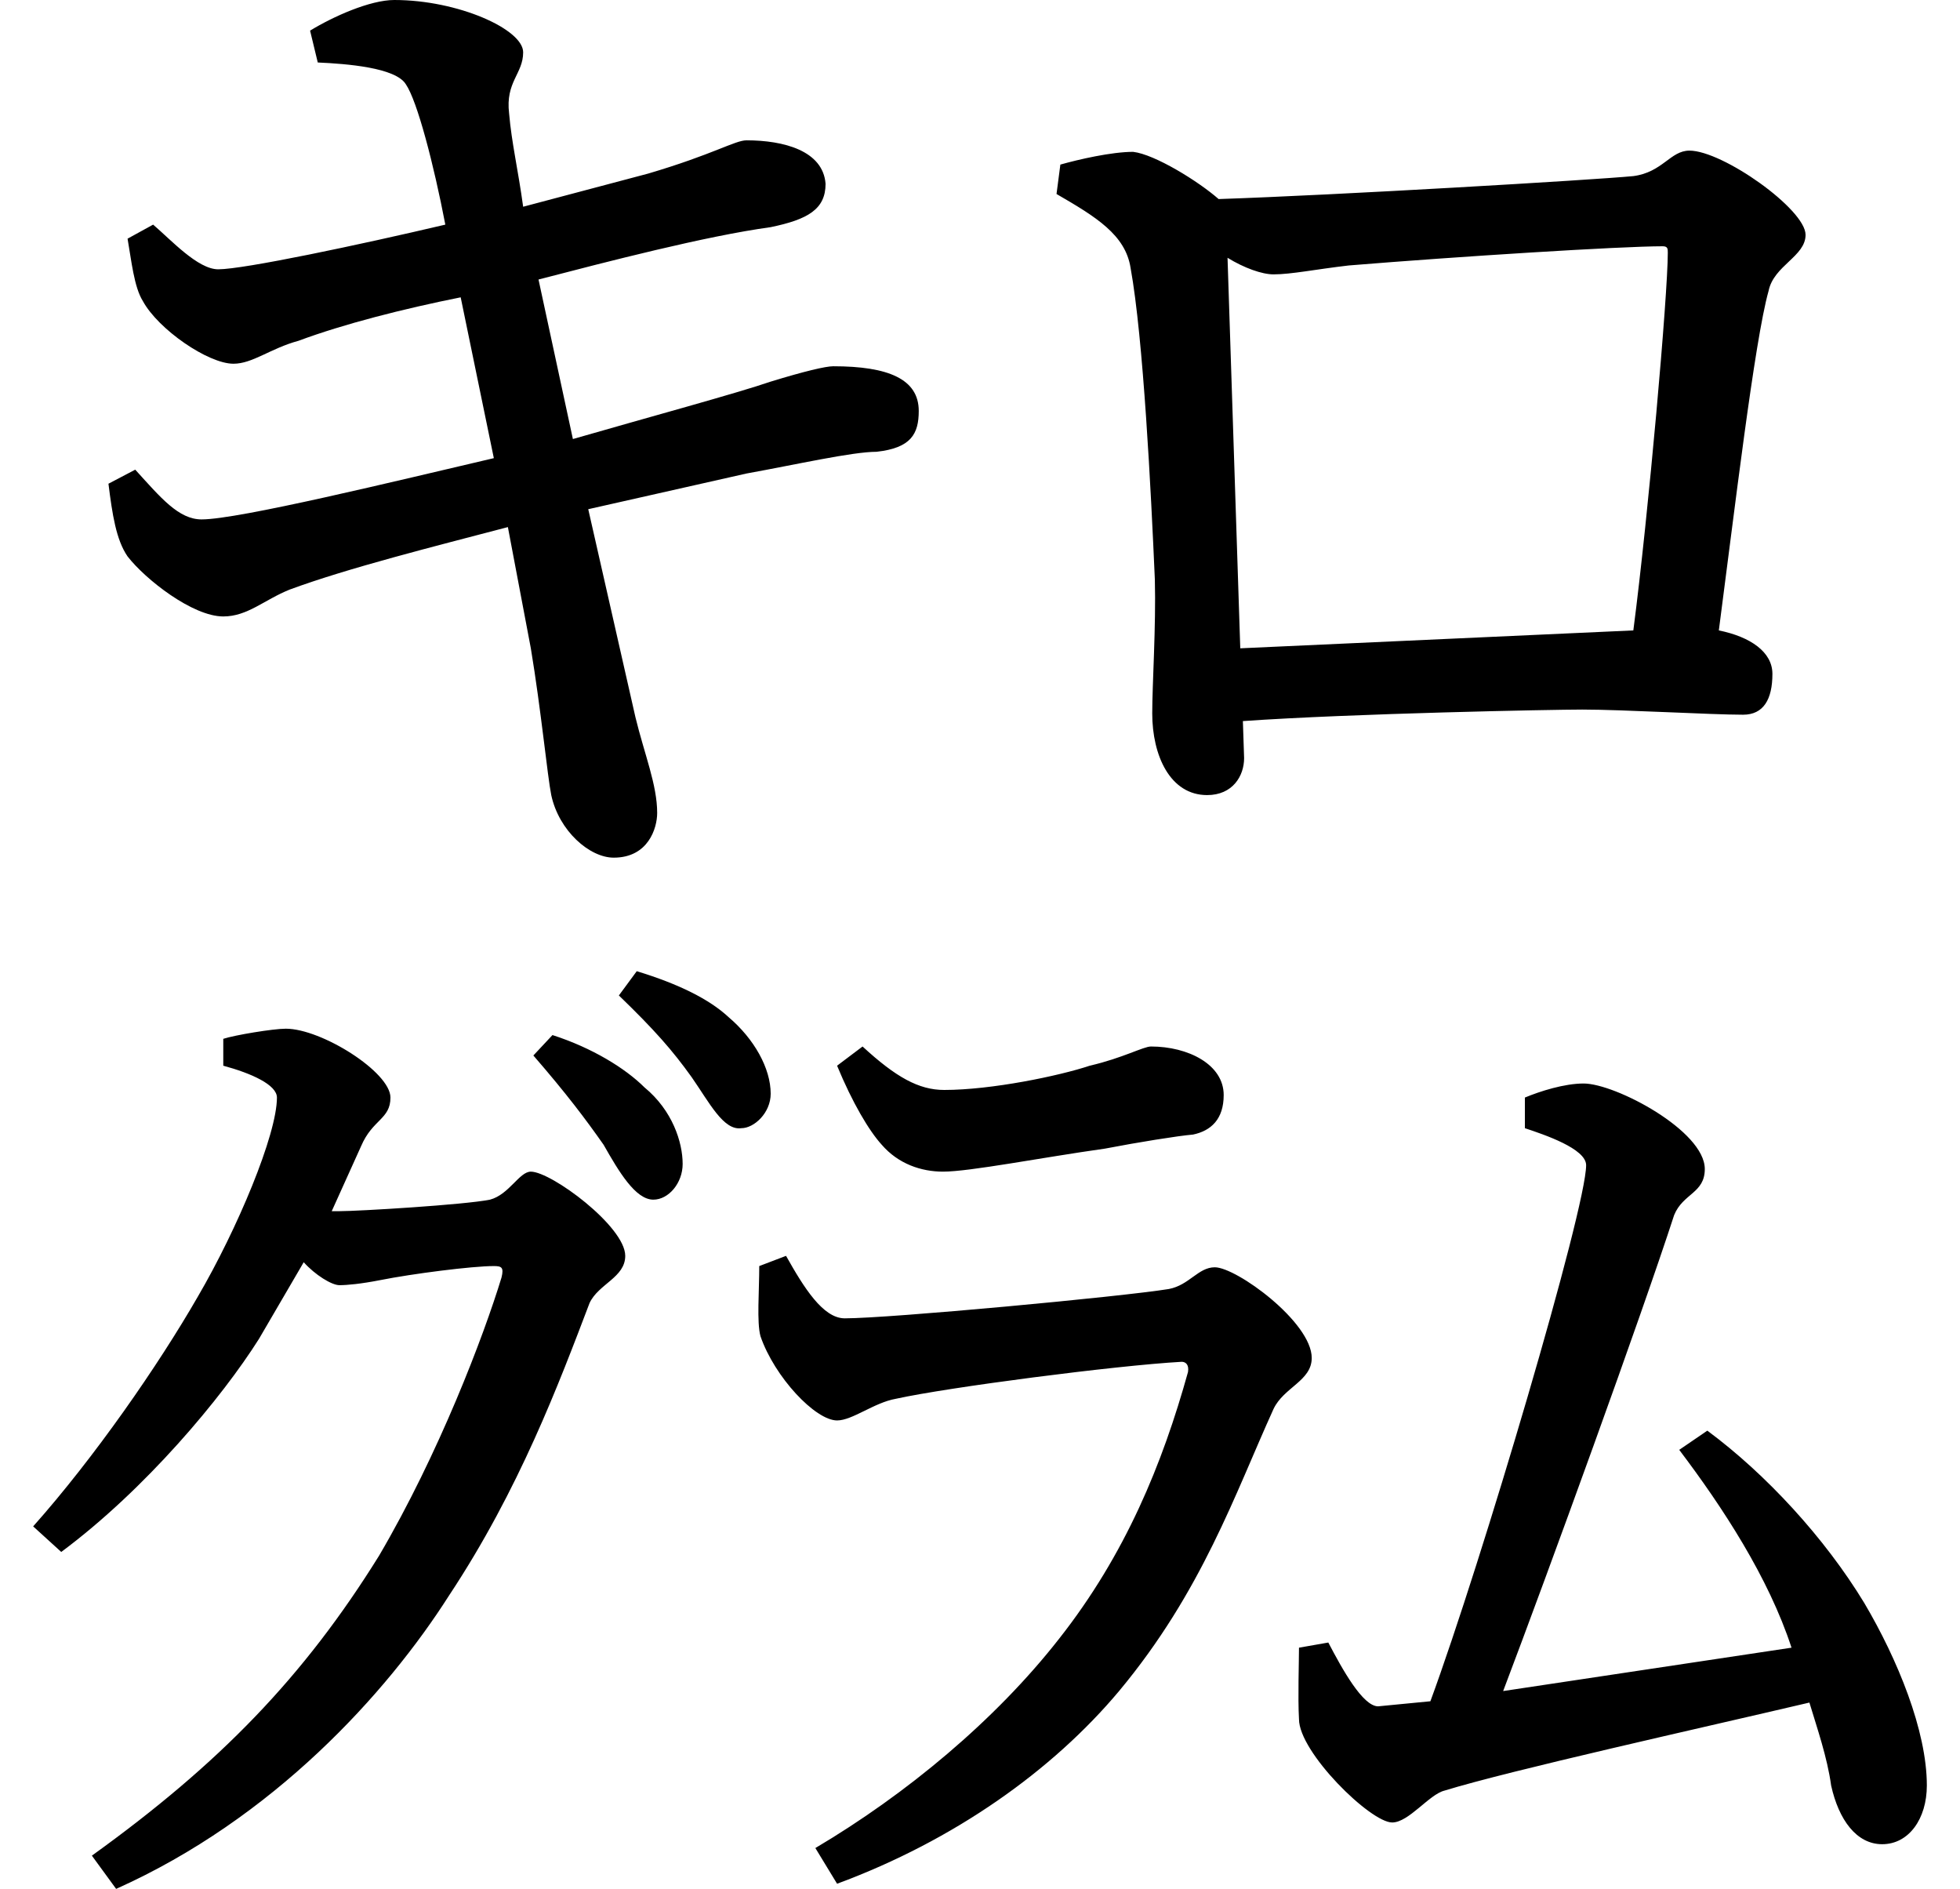 <svg height="23.125" viewBox="0 0 24 23.125" width="24" xmlns="http://www.w3.org/2000/svg">
<path d="M14.656,6.766 C14.875,6.812 15.031,6.953 15.031,7.25 C15.031,7.625 14.594,7.844 14.141,7.844 C14.047,7.844 13.797,7.703 13.391,7.609 C13.016,7.484 12.188,7.312 11.609,7.312 C11.297,7.312 11.016,7.469 10.609,7.844 L10.297,7.609 C10.484,7.156 10.688,6.812 10.844,6.641 C11.047,6.406 11.328,6.312 11.594,6.312 C11.922,6.312 12.797,6.484 13.578,6.594 C13.984,6.672 14.469,6.75 14.656,6.766 Z M9.672,5.281 L9.344,5.156 C9.344,4.844 9.312,4.469 9.359,4.297 C9.531,3.797 10.031,3.266 10.297,3.266 C10.484,3.266 10.75,3.484 11.016,3.531 C11.656,3.672 13.703,3.938 14.516,3.984 C14.562,3.984 14.609,3.953 14.594,3.859 C14.281,2.734 13.828,1.625 13.016,0.594 C12.234,-0.406 11.141,-1.312 10.031,-1.969 L10.297,-2.406 C11.734,-1.875 12.938,-1.016 13.75,-0.047 C14.766,1.172 15.172,2.375 15.641,3.406 C15.766,3.672 16.109,3.75 16.109,4.031 C16.109,4.469 15.188,5.141 14.922,5.141 C14.719,5.141 14.609,4.922 14.359,4.875 C13.781,4.781 10.938,4.516 10.391,4.516 C10.125,4.516 9.891,4.891 9.672,5.281 Z M8.047,5.969 C8.234,5.969 8.406,6.172 8.406,6.406 C8.406,6.672 8.281,7.062 7.938,7.344 C7.703,7.578 7.297,7.828 6.812,7.984 L6.578,7.734 C6.984,7.266 7.219,6.953 7.438,6.641 C7.625,6.312 7.828,5.969 8.047,5.969 Z M9.125,6.844 C9.281,6.844 9.484,7.031 9.484,7.266 C9.484,7.578 9.281,7.938 8.969,8.203 C8.734,8.422 8.359,8.609 7.844,8.766 L7.625,8.469 C8.062,8.047 8.281,7.797 8.516,7.469 C8.734,7.156 8.906,6.812 9.125,6.844 Z M16.312,0.547 L15.953,0.484 C15.953,0.312 15.938,-0.125 15.953,-0.391 C15.953,-0.797 16.828,-1.656 17.094,-1.656 C17.297,-1.656 17.547,-1.312 17.734,-1.266 C18.547,-1.016 20.875,-0.5 22.203,-0.188 C22.297,-0.5 22.422,-0.859 22.469,-1.203 C22.562,-1.625 22.781,-1.922 23.094,-1.922 C23.422,-1.922 23.641,-1.609 23.641,-1.203 C23.641,-0.531 23.281,0.344 22.875,1.031 C22.391,1.828 21.672,2.609 20.953,3.141 L20.609,2.906 C21.141,2.203 21.703,1.344 21.984,0.484 L18.453,-0.047 C19.016,1.438 20.141,4.531 20.547,5.781 C20.656,6.047 20.922,6.047 20.922,6.344 C20.922,6.812 19.828,7.391 19.438,7.391 C19.203,7.391 18.906,7.297 18.719,7.219 L18.719,6.844 C18.953,6.766 19.469,6.594 19.469,6.391 C19.469,5.859 18.188,1.531 17.562,-0.172 L16.922,-0.234 C16.734,-0.234 16.484,0.219 16.312,0.547 Z M0.453,1.969 L0.797,1.656 C1.828,2.422 2.766,3.547 3.219,4.266 L3.766,5.203 C3.906,5.047 4.109,4.922 4.203,4.922 C4.297,4.922 4.469,4.938 4.703,4.984 C5.094,5.062 5.828,5.156 6.094,5.156 C6.188,5.156 6.219,5.141 6.188,5.016 C5.969,4.297 5.422,2.859 4.688,1.609 C3.766,0.125 2.734,-0.938 1.172,-2.062 L1.469,-2.469 C3.391,-1.609 4.781,-0.078 5.547,1.125 C6.406,2.422 6.891,3.719 7.266,4.703 C7.375,4.938 7.703,5.016 7.703,5.281 C7.703,5.641 6.797,6.312 6.547,6.312 C6.406,6.312 6.281,6.031 6.047,5.969 C5.734,5.906 4.438,5.828 4.203,5.828 L4.109,5.828 L4.469,6.625 C4.609,6.953 4.828,6.953 4.828,7.219 C4.828,7.531 3.984,8.062 3.547,8.062 C3.391,8.062 2.922,7.984 2.781,7.938 L2.781,7.609 C3.125,7.516 3.438,7.375 3.438,7.219 C3.438,6.766 2.953,5.609 2.469,4.781 C1.984,3.938 1.203,2.812 0.453,1.969 Z M1.703,14.906 L1.375,14.734 C1.422,14.359 1.469,14.047 1.609,13.844 C1.828,13.562 2.406,13.109 2.781,13.109 C3.078,13.109 3.281,13.312 3.594,13.438 C4.312,13.703 5.375,13.969 6.266,14.203 L6.547,12.719 C6.672,11.969 6.75,11.156 6.797,10.922 C6.891,10.484 7.266,10.156 7.562,10.156 C7.984,10.156 8.094,10.516 8.094,10.703 C8.094,11.047 7.938,11.422 7.828,11.875 L7.25,14.422 L9.188,14.859 C9.797,14.969 10.484,15.125 10.781,15.125 C11.203,15.172 11.297,15.344 11.297,15.625 C11.297,16.016 10.922,16.172 10.25,16.172 C10.156,16.172 9.891,16.109 9.484,15.984 C9.078,15.844 7.984,15.547 7.062,15.281 L6.641,17.234 C7.484,17.453 8.688,17.766 9.484,17.875 C9.938,17.969 10.156,18.094 10.156,18.406 C10.125,18.812 9.641,18.938 9.188,18.938 C9.047,18.938 8.781,18.766 7.984,18.531 L6.453,18.125 C6.391,18.578 6.312,18.906 6.281,19.266 C6.234,19.656 6.453,19.75 6.453,20.016 C6.453,20.297 5.656,20.656 4.875,20.656 C4.578,20.656 4.125,20.453 3.844,20.281 L3.938,19.891 C4.297,19.875 4.891,19.828 5.016,19.625 C5.156,19.422 5.359,18.641 5.5,17.906 C4.438,17.656 3.031,17.359 2.719,17.359 C2.469,17.359 2.141,17.719 1.922,17.906 L1.609,17.734 C1.656,17.469 1.688,17.141 1.797,16.969 C1.984,16.625 2.594,16.203 2.906,16.203 C3.141,16.203 3.359,16.391 3.703,16.484 C4.25,16.688 4.984,16.875 5.688,17.016 L6.094,15.047 C4.891,14.766 2.969,14.297 2.516,14.297 C2.234,14.297 2.016,14.562 1.703,14.906 Z M13.031,18.641 L12.984,18.281 C13.469,18 13.828,17.781 13.891,17.375 C14.047,16.516 14.141,14.641 14.188,13.562 C14.203,12.984 14.156,12.281 14.156,11.922 C14.156,11.406 14.375,10.922 14.828,10.922 C15.141,10.922 15.281,11.156 15.281,11.375 L15.266,11.828 C16.609,11.922 19.078,11.969 19.422,11.969 C19.922,11.969 21,11.906 21.391,11.906 C21.641,11.906 21.75,12.094 21.75,12.406 C21.75,12.672 21.484,12.859 21.094,12.938 C21.281,14.359 21.531,16.484 21.703,17.094 C21.766,17.406 22.156,17.516 22.156,17.781 C22.156,18.094 21.141,18.812 20.734,18.812 C20.5,18.812 20.406,18.547 20.047,18.5 C19.562,18.453 16.391,18.266 14.969,18.219 C14.719,18.438 14.188,18.766 13.922,18.797 C13.656,18.797 13.25,18.703 13.031,18.641 Z M15.078,17.5 C15.281,17.375 15.5,17.297 15.641,17.297 C15.859,17.297 16.156,17.359 16.562,17.406 C17.906,17.516 19.891,17.641 20.406,17.641 C20.469,17.641 20.469,17.609 20.469,17.562 C20.469,17.047 20.234,14.375 20.047,12.938 L15.234,12.719 Z" transform="translate(-0.047, 20.656) scale(1, -1)"/>
</svg>